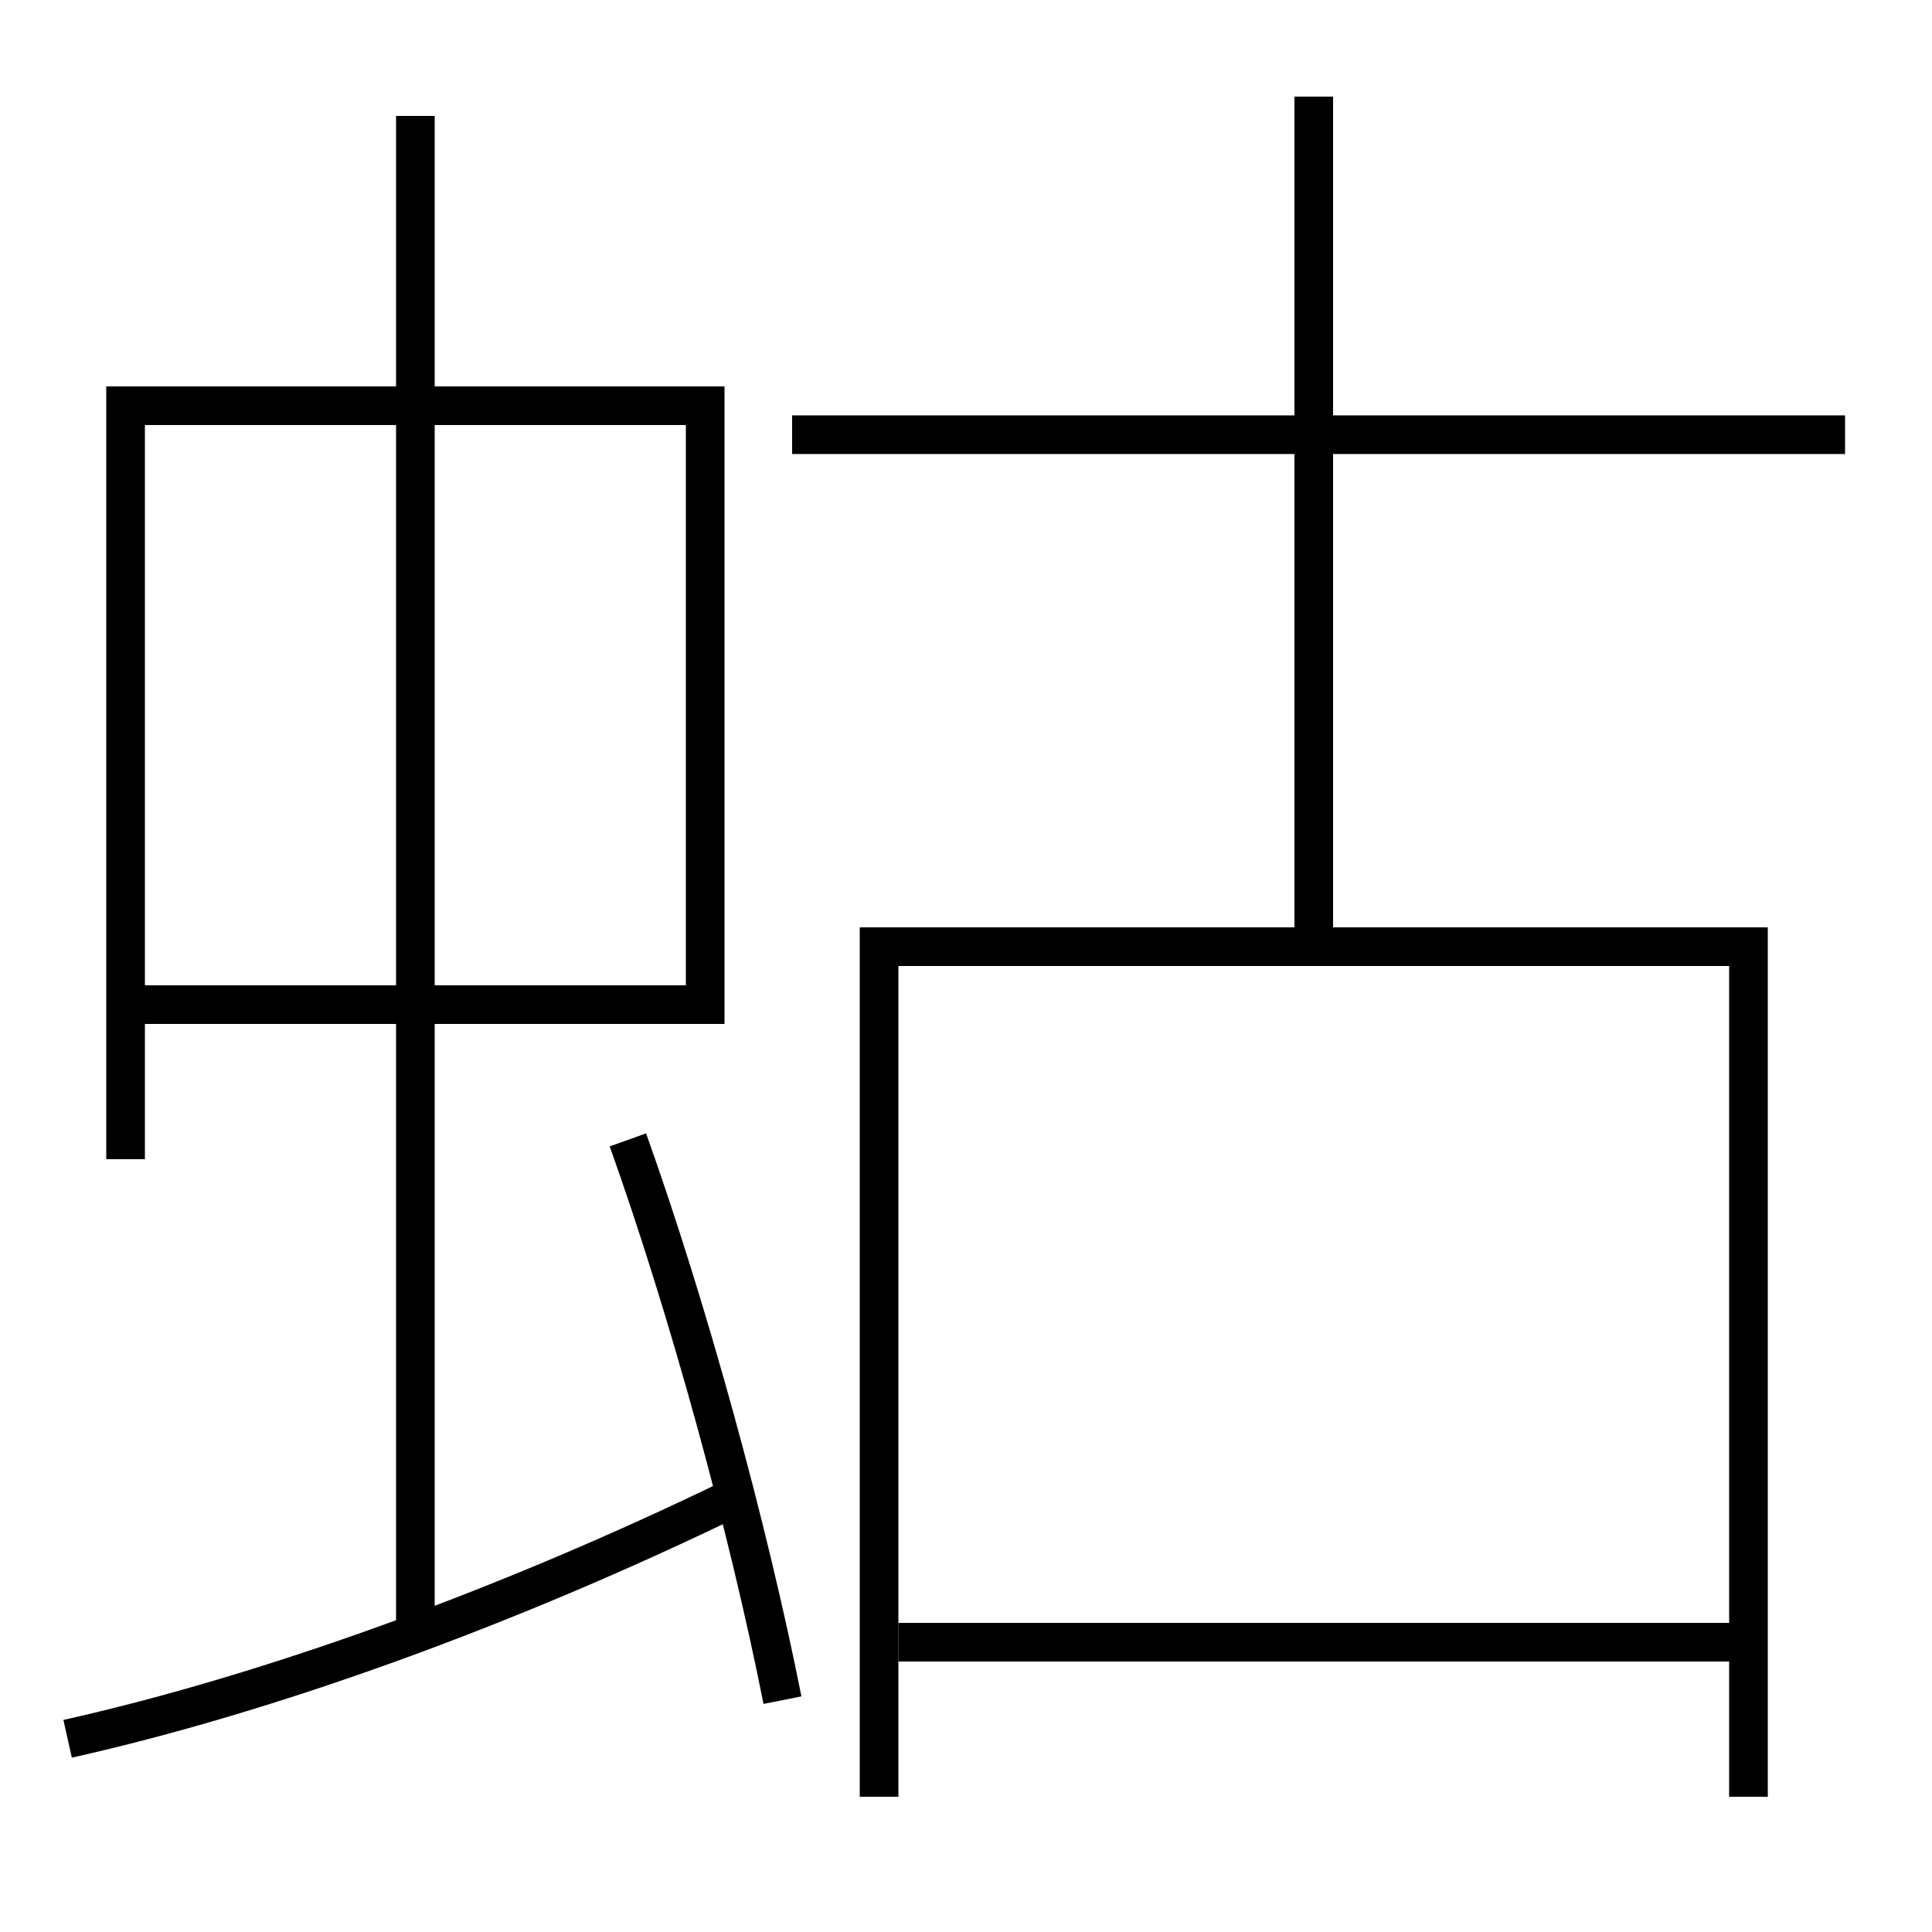 <?xml version='1.0' encoding='utf-8'?>
<svg xmlns="http://www.w3.org/2000/svg" height="100px" version="1.0" viewBox="0 0 100 100" width="100px" x="0px" y="0px">
<line fill="none" stroke="#000000" stroke-width="2" x1="21.5" x2="21.5" y1="84.5" y2="6" /><line fill="none" stroke="#000000" stroke-width="2" x1="46.5" x2="90.5" y1="85" y2="85" /><line fill="none" stroke="#000000" stroke-width="2" x1="41" x2="95.5" y1="22.5" y2="22.5" /><line fill="none" stroke="#000000" stroke-width="2" x1="68" x2="68" y1="49" y2="5" /><polyline fill="none" points="7.5,52 36.5,52 36.5,21 6.5,21 6.5,60" stroke="#000000" stroke-width="2" /><polyline fill="none" points="90.5,93 90.5,49 45.5,49 45.5,93" stroke="#000000" stroke-width="2" /><path d="M40.5,88 c-1.764,-8.9 -4.873,-20.247 -8,-29" fill="none" stroke="#000000" stroke-width="2" /><path d="M3.5,90 c10.329,-2.313 22.648,-6.738 34.5,-12.5" fill="none" stroke="#000000" stroke-width="2" /></svg>